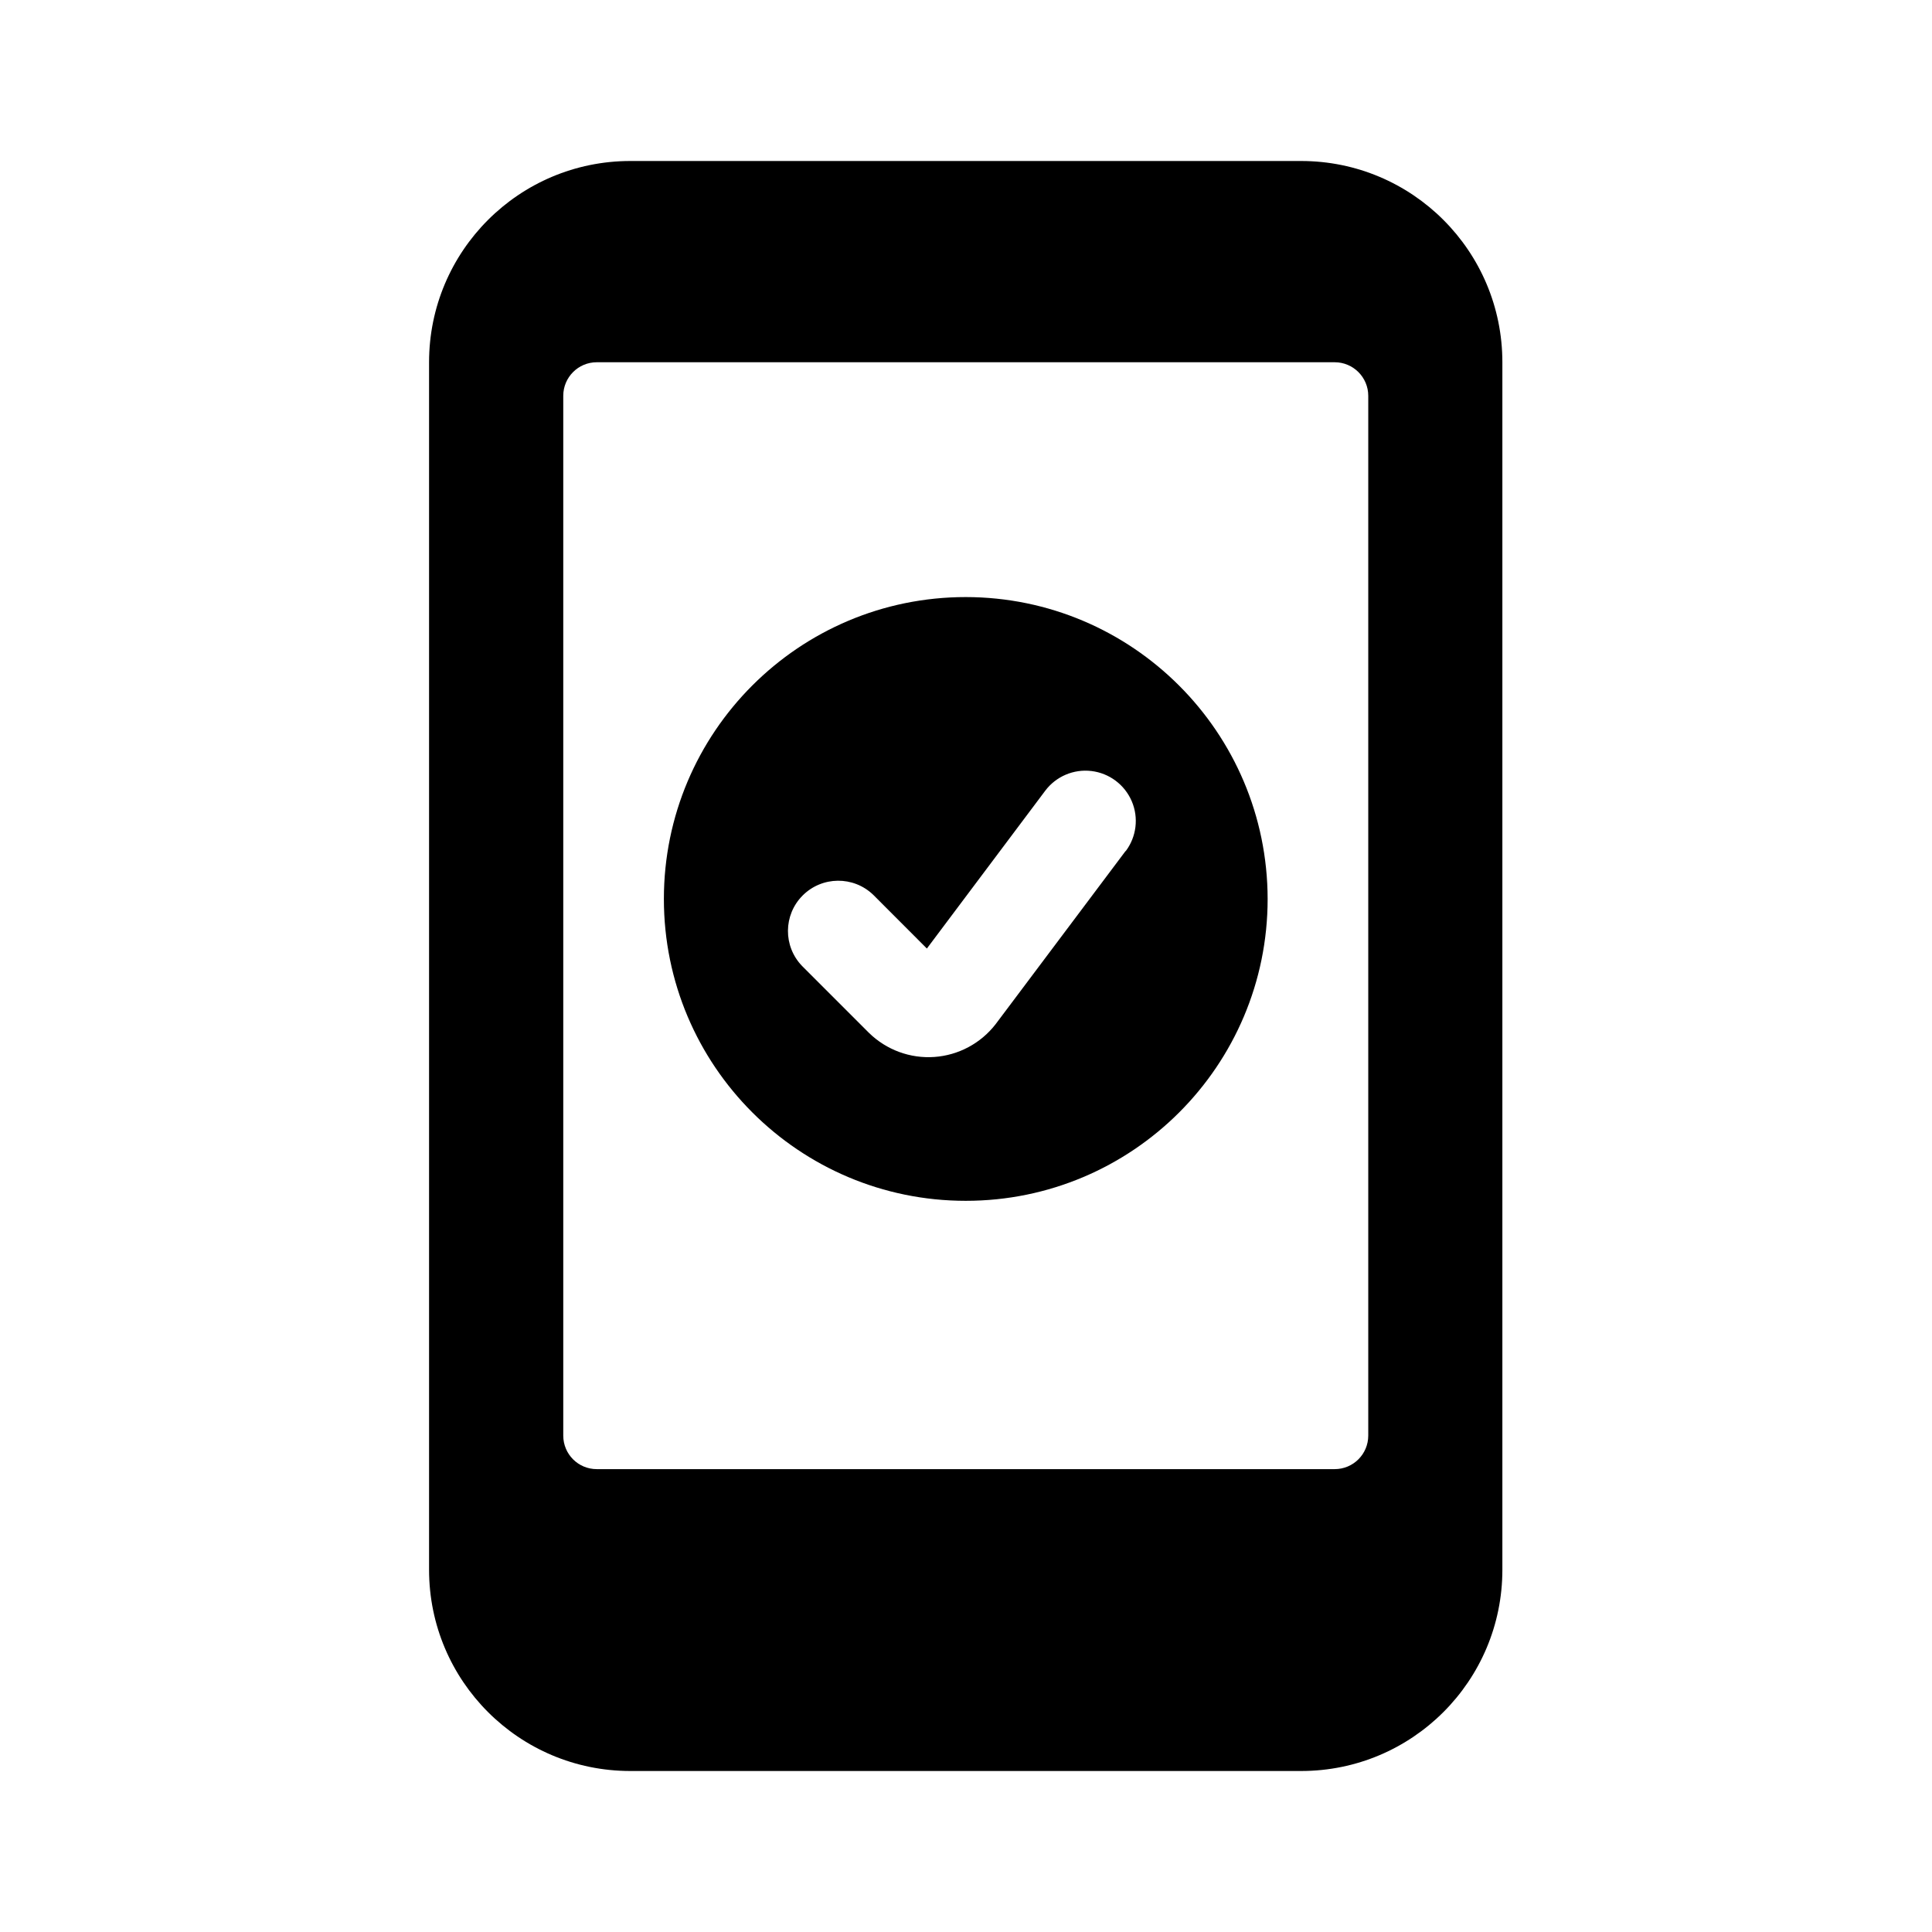 <!--character:130:550:1252-->
  <svg width="24" height="24" viewBox="0 0 24 24" >
<path   d="M16.163 2H7.83C6.449 2 5.33 3.119 5.33 4.5V19.5C5.33 20.881 6.449 22 7.83 22H16.163C17.544 22 18.663 20.881 18.663 19.5V4.5C18.663 3.119 17.544 2 16.163 2ZM16.997 17.833C16.997 18.064 16.81 18.25 16.58 18.25H7.413C7.183 18.25 6.997 18.064 6.997 17.833V4.917C6.997 4.687 7.183 4.5 7.413 4.5H16.58C16.81 4.5 16.997 4.687 16.997 4.917V17.833ZM11.997 7.417C9.926 7.417 8.247 9.096 8.247 11.167C8.247 13.238 9.926 14.917 11.997 14.917C14.068 14.917 15.747 13.238 15.747 11.167C15.744 9.097 14.067 7.419 11.997 7.417ZM13.982 10.572L12.367 12.724C12.183 12.961 11.906 13.109 11.607 13.13C11.307 13.151 11.013 13.043 10.797 12.833L9.964 12C9.727 11.755 9.73 11.365 9.971 11.124C10.212 10.883 10.602 10.879 10.848 11.116L11.514 11.783L12.984 9.823C13.118 9.645 13.337 9.551 13.559 9.578C13.781 9.605 13.971 9.748 14.059 9.953C14.147 10.158 14.118 10.395 13.984 10.573L13.982 10.572Z" />
</svg>